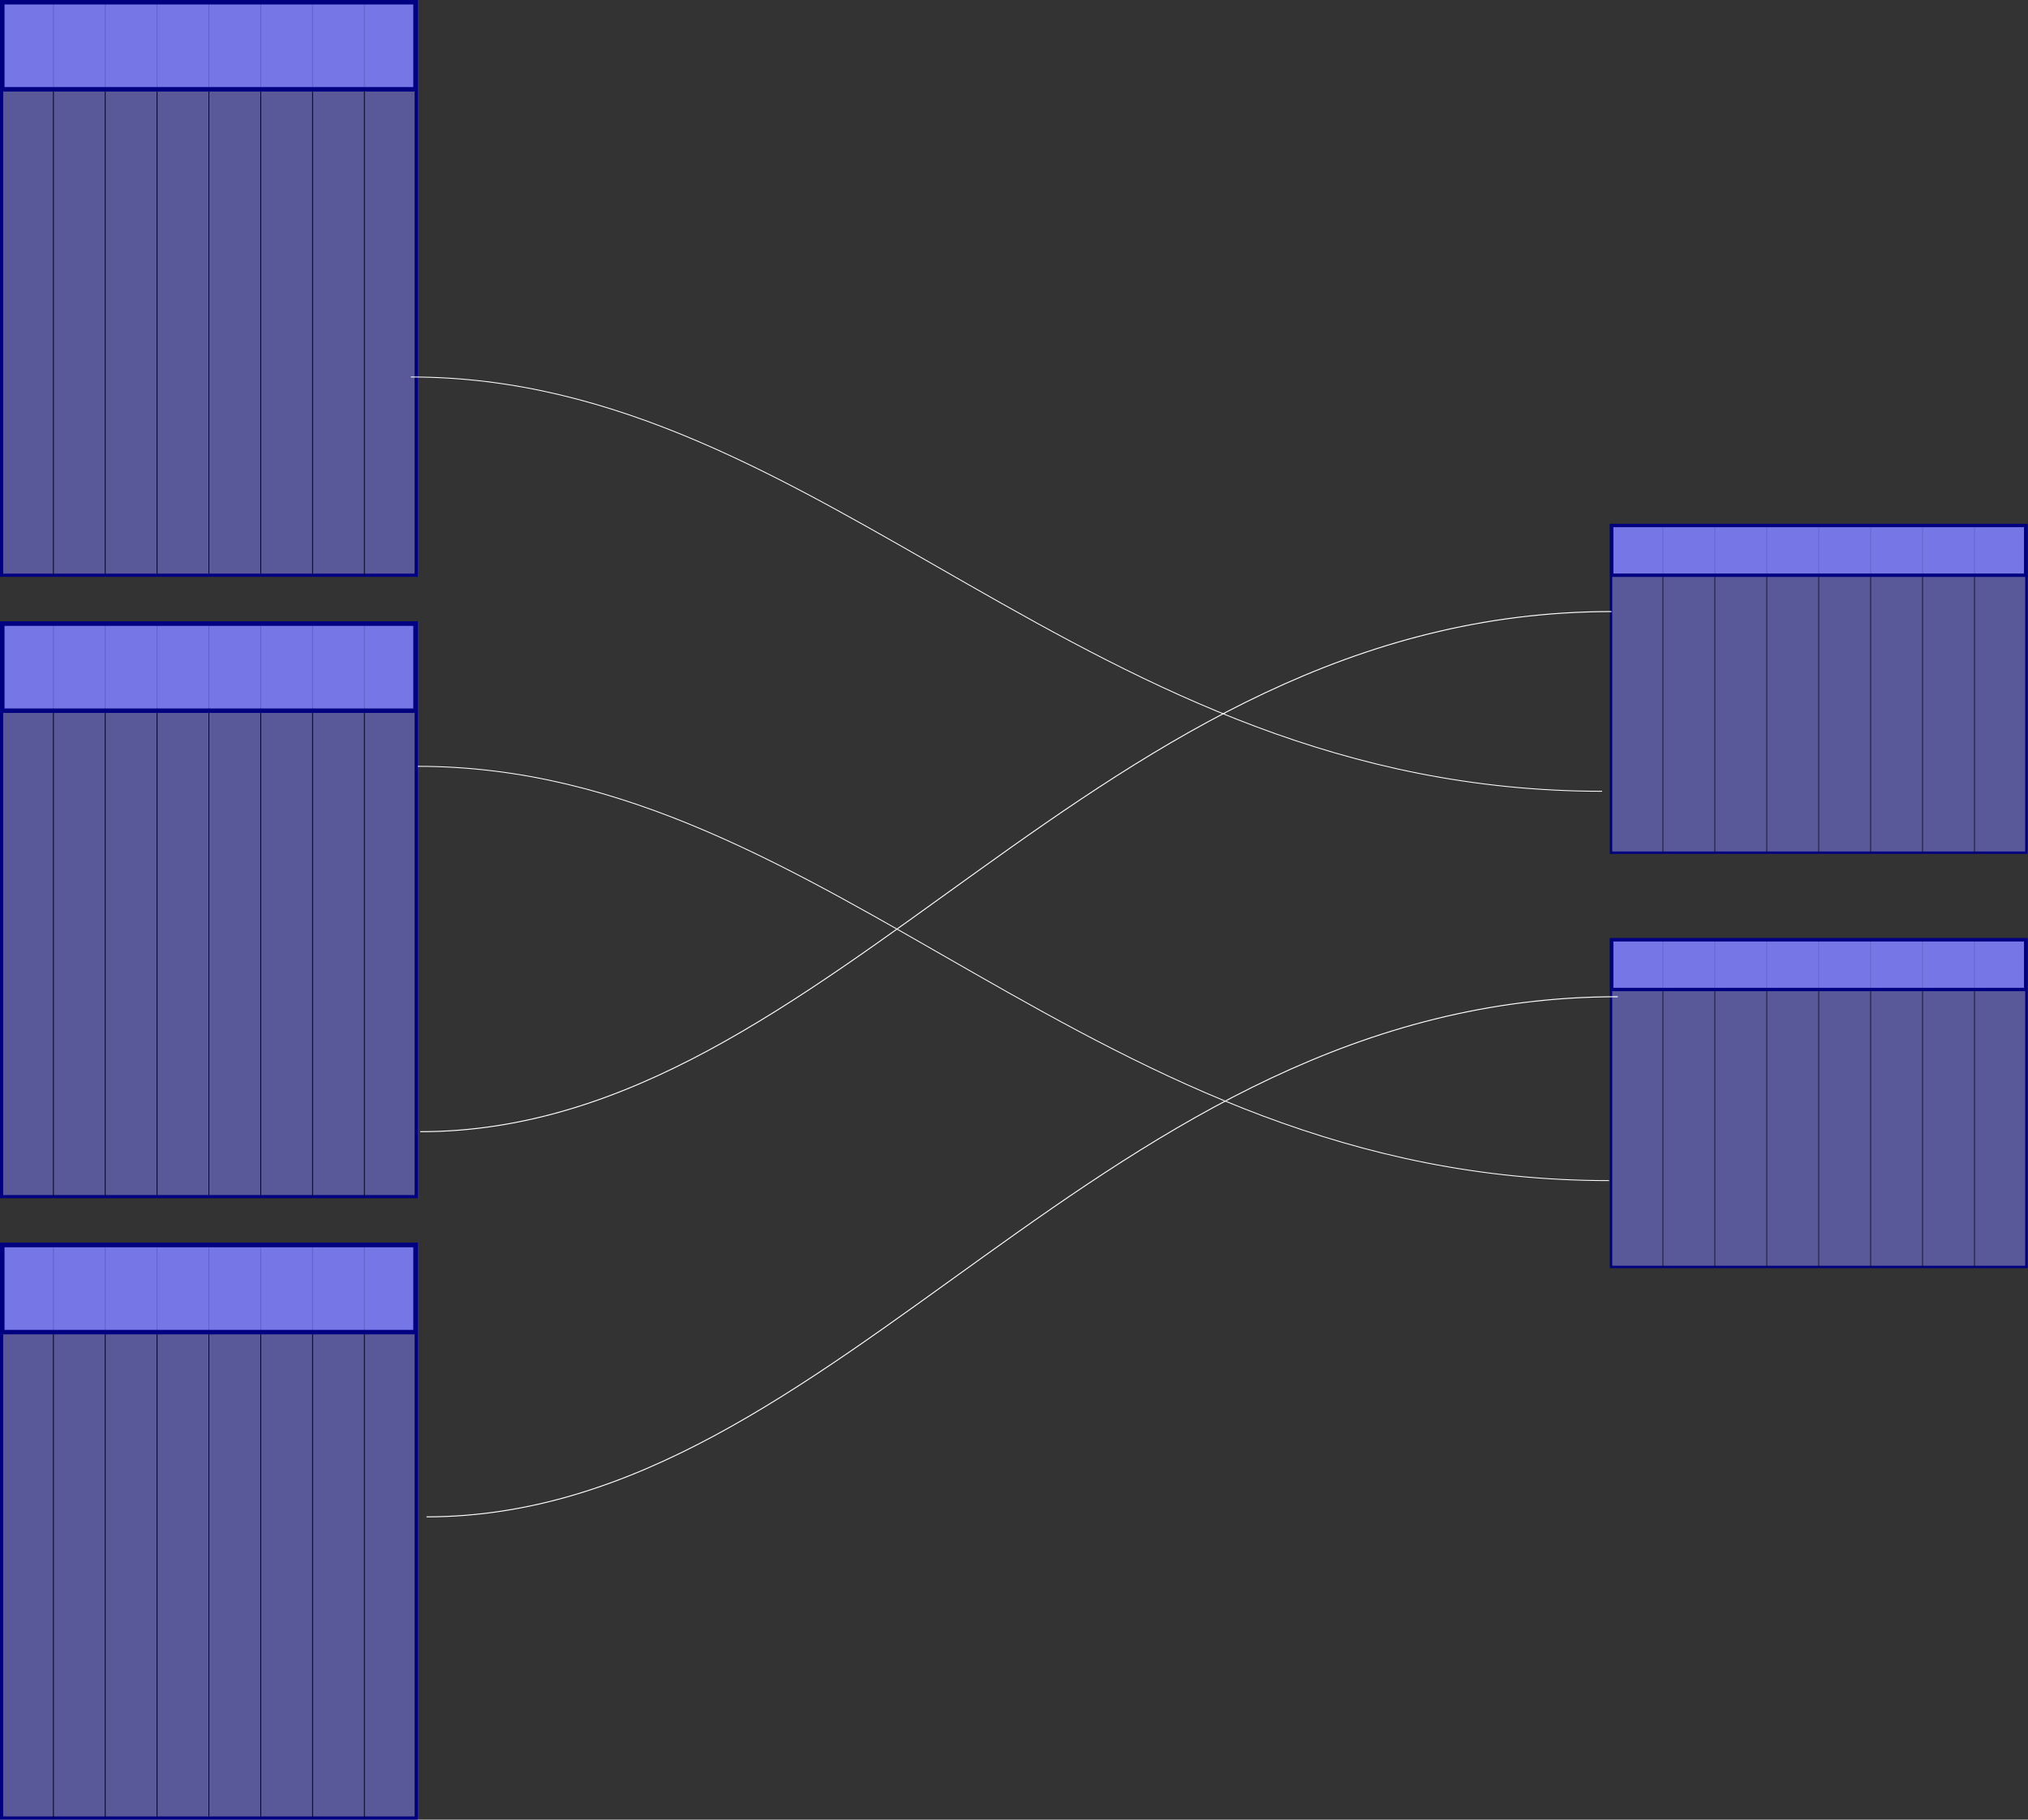 <?xml version="1.0" encoding="UTF-8" standalone="no"?>
<!-- Created with Inkscape (http://www.inkscape.org/) -->

<svg
   xmlns:dc="http://purl.org/dc/elements/1.1/"
   xmlns:cc="http://creativecommons.org/ns#"
   xmlns:rdf="http://www.w3.org/1999/02/22-rdf-syntax-ns#"
   xmlns:svg="http://www.w3.org/2000/svg"
   xmlns="http://www.w3.org/2000/svg"
   xmlns:sodipodi="http://sodipodi.sourceforge.net/DTD/sodipodi-0.dtd"
   xmlns:inkscape="http://www.inkscape.org/namespaces/inkscape"
   width="663.033mm"
   height="595.021mm"
   viewBox="0 0 2349.33 2108.343"
   id="svg7470"
   version="1.1"
   inkscape:version="0.91 r13725"
   sodipodi:docname="dask-dataframes-inverted.svg">
  <rect x="0" y="0" width="2349.33" height="2108.343" fill="#333333" stroke="none"/>
  <defs
     id="defs7472" />
  <sodipodi:namedview
     id="base"
     pagecolor="#ffffff"
     bordercolor="#666666"
     borderopacity="1.0"
     inkscape:pageopacity="0.0"
     inkscape:pageshadow="2"
     inkscape:zoom="0.49497475"
     inkscape:cx="755.60013"
     inkscape:cy="1048.2186"
     inkscape:document-units="px"
     inkscape:current-layer="layer1"
     showgrid="true"
     inkscape:window-width="2560"
     inkscape:window-height="1416"
     inkscape:window-x="0"
     inkscape:window-y="24"
     inkscape:window-maximized="1"
     fit-margin-top="0"
     fit-margin-left="0"
     fit-margin-right="0"
     fit-margin-bottom="0">
    <inkscape:grid
       type="xygrid"
       id="grid7478"
       empspacing="15"
       spacingx="4"
       spacingy="4"
       originx="1684"
       originy="2052.571" />
  </sodipodi:namedview>
  <g
     inkscape:label="Layer 1"
     inkscape:groupmode="layer"
     id="layer1"
     transform="translate(842,29.695)">
    <g
       id="g4277">
      <rect
         y="-27.791"
         x="-840.153"
         height="664.592"
         width="480.307"
         id="rect8046"
         style="fill:#8080ff;fill-opacity:0.502;stroke:#000080;stroke-width:3.693;stroke-miterlimit:4;stroke-dasharray:none;stroke-opacity:1" />
      <path
         inkscape:connector-curvature="0"
         id="path8048"
         d="m -720.077,-27.791 c 0,664.592 0,664.592 0,664.592"
         style="fill:none;fill-rule:evenodd;stroke:#000000;stroke-width:0.923;stroke-linecap:butt;stroke-linejoin:miter;stroke-miterlimit:4;stroke-dasharray:none;stroke-opacity:1" />
      <path
         inkscape:connector-curvature="0"
         id="path8048-2"
         d="m -600,-27.791 c 0,664.592 0,664.592 0,664.592"
         style="fill:none;fill-rule:evenodd;stroke:#000000;stroke-width:0.923;stroke-linecap:butt;stroke-linejoin:miter;stroke-miterlimit:4;stroke-dasharray:none;stroke-opacity:1" />
      <path
         inkscape:connector-curvature="0"
         id="path8048-6"
         d="m -479.923,-27.791 c 0,664.592 0,664.592 0,664.592"
         style="fill:none;fill-rule:evenodd;stroke:#000000;stroke-width:0.923;stroke-linecap:butt;stroke-linejoin:miter;stroke-miterlimit:4;stroke-dasharray:none;stroke-opacity:1" />
      <path
         inkscape:connector-curvature="0"
         id="path8048-9"
         d="m -419.885,-27.791 c 0,664.592 0,664.592 0,664.592"
         style="fill:none;fill-rule:evenodd;stroke:#000000;stroke-width:0.923;stroke-linecap:butt;stroke-linejoin:miter;stroke-miterlimit:4;stroke-dasharray:none;stroke-opacity:1" />
      <path
         inkscape:connector-curvature="0"
         id="path8048-1"
         d="m -539.962,-27.791 c 0,664.592 0,664.592 0,664.592"
         style="fill:none;fill-rule:evenodd;stroke:#000000;stroke-width:0.923;stroke-linecap:butt;stroke-linejoin:miter;stroke-miterlimit:4;stroke-dasharray:none;stroke-opacity:1" />
      <path
         inkscape:connector-curvature="0"
         id="path8048-3"
         d="m -660.038,-27.791 c 0,664.592 0,664.592 0,664.592"
         style="fill:none;fill-rule:evenodd;stroke:#000000;stroke-width:0.923;stroke-linecap:butt;stroke-linejoin:miter;stroke-miterlimit:4;stroke-dasharray:none;stroke-opacity:1" />
      <path
         inkscape:connector-curvature="0"
         id="path8048-31"
         d="m -780.115,-27.791 c 0,664.592 0,664.592 0,664.592"
         style="fill:none;fill-rule:evenodd;stroke:#000000;stroke-width:0.923;stroke-linecap:butt;stroke-linejoin:miter;stroke-miterlimit:4;stroke-dasharray:none;stroke-opacity:1" />
      <rect
         y="-27.105"
         x="-839.348"
         height="100.874"
         width="478.696"
         id="rect8104"
         style="fill:#8080ff;fill-opacity:0.753;stroke:#000080;stroke-width:5.179;stroke-miterlimit:4;stroke-dasharray:none;stroke-opacity:1" />
    </g>
    <g
       id="g4266">
      <rect
         y="692.209"
         x="-840.153"
         height="664.592"
         width="480.307"
         id="rect8046-9"
         style="fill:#8080ff;fill-opacity:0.502;stroke:#000080;stroke-width:3.693;stroke-miterlimit:4;stroke-dasharray:none;stroke-opacity:1" />
      <path
         inkscape:connector-curvature="0"
         id="path8048-0"
         d="m -720.077,692.209 c 0,664.592 0,664.592 0,664.592"
         style="fill:none;fill-rule:evenodd;stroke:#000000;stroke-width:0.923;stroke-linecap:butt;stroke-linejoin:miter;stroke-miterlimit:4;stroke-dasharray:none;stroke-opacity:1" />
      <path
         inkscape:connector-curvature="0"
         id="path8048-2-0"
         d="m -600,692.209 c 0,664.592 0,664.592 0,664.592"
         style="fill:none;fill-rule:evenodd;stroke:#000000;stroke-width:0.923;stroke-linecap:butt;stroke-linejoin:miter;stroke-miterlimit:4;stroke-dasharray:none;stroke-opacity:1" />
      <path
         inkscape:connector-curvature="0"
         id="path8048-6-2"
         d="m -479.923,692.209 c 0,664.592 0,664.592 0,664.592"
         style="fill:none;fill-rule:evenodd;stroke:#000000;stroke-width:0.923;stroke-linecap:butt;stroke-linejoin:miter;stroke-miterlimit:4;stroke-dasharray:none;stroke-opacity:1" />
      <path
         inkscape:connector-curvature="0"
         id="path8048-9-2"
         d="m -419.885,692.209 c 0,664.592 0,664.592 0,664.592"
         style="fill:none;fill-rule:evenodd;stroke:#000000;stroke-width:0.923;stroke-linecap:butt;stroke-linejoin:miter;stroke-miterlimit:4;stroke-dasharray:none;stroke-opacity:1" />
      <path
         inkscape:connector-curvature="0"
         id="path8048-1-6"
         d="m -539.962,692.209 c 0,664.592 0,664.592 0,664.592"
         style="fill:none;fill-rule:evenodd;stroke:#000000;stroke-width:0.923;stroke-linecap:butt;stroke-linejoin:miter;stroke-miterlimit:4;stroke-dasharray:none;stroke-opacity:1" />
      <path
         inkscape:connector-curvature="0"
         id="path8048-3-9"
         d="m -660.038,692.209 c 0,664.592 0,664.592 0,664.592"
         style="fill:none;fill-rule:evenodd;stroke:#000000;stroke-width:0.923;stroke-linecap:butt;stroke-linejoin:miter;stroke-miterlimit:4;stroke-dasharray:none;stroke-opacity:1" />
      <path
         inkscape:connector-curvature="0"
         id="path8048-31-0"
         d="m -780.115,692.209 c 0,664.592 0,664.592 0,664.592"
         style="fill:none;fill-rule:evenodd;stroke:#000000;stroke-width:0.923;stroke-linecap:butt;stroke-linejoin:miter;stroke-miterlimit:4;stroke-dasharray:none;stroke-opacity:1" />
      <rect
         y="692.895"
         x="-839.348"
         height="100.874"
         width="478.696"
         id="rect8104-3"
         style="fill:#8080ff;fill-opacity:0.753;stroke:#000080;stroke-width:5.179;stroke-miterlimit:4;stroke-dasharray:none;stroke-opacity:1" />
    </g>
    <g
       id="g4255">
      <rect
         y="1412.209"
         x="-840.153"
         height="664.592"
         width="480.307"
         id="rect8046-0"
         style="fill:#8080ff;fill-opacity:0.502;stroke:#000080;stroke-width:3.693;stroke-miterlimit:4;stroke-dasharray:none;stroke-opacity:1" />
      <path
         inkscape:connector-curvature="0"
         id="path8048-29"
         d="m -720.077,1412.209 c 0,664.592 0,664.592 0,664.592"
         style="fill:none;fill-rule:evenodd;stroke:#000000;stroke-width:0.923;stroke-linecap:butt;stroke-linejoin:miter;stroke-miterlimit:4;stroke-dasharray:none;stroke-opacity:1" />
      <path
         inkscape:connector-curvature="0"
         id="path8048-2-6"
         d="m -600,1412.209 c 0,664.592 0,664.592 0,664.592"
         style="fill:none;fill-rule:evenodd;stroke:#000000;stroke-width:0.923;stroke-linecap:butt;stroke-linejoin:miter;stroke-miterlimit:4;stroke-dasharray:none;stroke-opacity:1" />
      <path
         inkscape:connector-curvature="0"
         id="path8048-6-0"
         d="m -479.923,1412.209 c 0,664.592 0,664.592 0,664.592"
         style="fill:none;fill-rule:evenodd;stroke:#000000;stroke-width:0.923;stroke-linecap:butt;stroke-linejoin:miter;stroke-miterlimit:4;stroke-dasharray:none;stroke-opacity:1" />
      <path
         inkscape:connector-curvature="0"
         id="path8048-9-9"
         d="m -419.885,1412.209 c 0,664.592 0,664.592 0,664.592"
         style="fill:none;fill-rule:evenodd;stroke:#000000;stroke-width:0.923;stroke-linecap:butt;stroke-linejoin:miter;stroke-miterlimit:4;stroke-dasharray:none;stroke-opacity:1" />
      <path
         inkscape:connector-curvature="0"
         id="path8048-1-3"
         d="m -539.962,1412.209 c 0,664.592 0,664.592 0,664.592"
         style="fill:none;fill-rule:evenodd;stroke:#000000;stroke-width:0.923;stroke-linecap:butt;stroke-linejoin:miter;stroke-miterlimit:4;stroke-dasharray:none;stroke-opacity:1" />
      <path
         inkscape:connector-curvature="0"
         id="path8048-3-5"
         d="m -660.038,1412.209 c 0,664.592 0,664.592 0,664.592"
         style="fill:none;fill-rule:evenodd;stroke:#000000;stroke-width:0.923;stroke-linecap:butt;stroke-linejoin:miter;stroke-miterlimit:4;stroke-dasharray:none;stroke-opacity:1" />
      <path
         inkscape:connector-curvature="0"
         id="path8048-31-4"
         d="m -780.115,1412.209 c 0,664.592 0,664.592 0,664.592"
         style="fill:none;fill-rule:evenodd;stroke:#000000;stroke-width:0.923;stroke-linecap:butt;stroke-linejoin:miter;stroke-miterlimit:4;stroke-dasharray:none;stroke-opacity:1" />
      <rect
         y="1412.895"
         x="-839.348"
         height="100.874"
         width="478.696"
         id="rect8104-36"
         style="fill:#8080ff;fill-opacity:0.753;stroke:#000080;stroke-width:5.179;stroke-miterlimit:4;stroke-dasharray:none;stroke-opacity:1" />
    </g>
    <g
       id="g4233">
      <rect
         y="578.8"
         x="1024.266"
         height="379.467"
         width="481.214"
         id="rect8046-3"
         style="fill:#8080ff;fill-opacity:0.502;stroke:#000080;stroke-width:2.793;stroke-miterlimit:4;stroke-dasharray:none;stroke-opacity:1" />
      <path
         inkscape:connector-curvature="0"
         id="path8048-19"
         d="m 1144.57,578.8 c 0,379.467 0,379.467 0,379.467"
         style="fill:none;fill-rule:evenodd;stroke:#000000;stroke-width:0.698;stroke-linecap:butt;stroke-linejoin:miter;stroke-miterlimit:4;stroke-dasharray:none;stroke-opacity:1" />
      <path
         inkscape:connector-curvature="0"
         id="path8048-2-1"
         d="m 1264.873,578.8 c 0,379.467 0,379.467 0,379.467"
         style="fill:none;fill-rule:evenodd;stroke:#000000;stroke-width:0.698;stroke-linecap:butt;stroke-linejoin:miter;stroke-miterlimit:4;stroke-dasharray:none;stroke-opacity:1" />
      <path
         inkscape:connector-curvature="0"
         id="path8048-6-09"
         d="m 1385.177,578.8 c 0,379.467 0,379.467 0,379.467"
         style="fill:none;fill-rule:evenodd;stroke:#000000;stroke-width:0.698;stroke-linecap:butt;stroke-linejoin:miter;stroke-miterlimit:4;stroke-dasharray:none;stroke-opacity:1" />
      <path
         inkscape:connector-curvature="0"
         id="path8048-9-4"
         d="m 1445.328,578.8 c 0,379.467 0,379.467 0,379.467"
         style="fill:none;fill-rule:evenodd;stroke:#000000;stroke-width:0.698;stroke-linecap:butt;stroke-linejoin:miter;stroke-miterlimit:4;stroke-dasharray:none;stroke-opacity:1" />
      <path
         inkscape:connector-curvature="0"
         id="path8048-1-5"
         d="m 1325.025,578.8 c 0,379.467 0,379.467 0,379.467"
         style="fill:none;fill-rule:evenodd;stroke:#000000;stroke-width:0.698;stroke-linecap:butt;stroke-linejoin:miter;stroke-miterlimit:4;stroke-dasharray:none;stroke-opacity:1" />
      <path
         inkscape:connector-curvature="0"
         id="path8048-3-6"
         d="m 1204.722,578.8 c 0,379.467 0,379.467 0,379.467"
         style="fill:none;fill-rule:evenodd;stroke:#000000;stroke-width:0.698;stroke-linecap:butt;stroke-linejoin:miter;stroke-miterlimit:4;stroke-dasharray:none;stroke-opacity:1" />
      <path
         inkscape:connector-curvature="0"
         id="path8048-31-2"
         d="m 1084.418,578.8 c 0,379.467 0,379.467 0,379.467"
         style="fill:none;fill-rule:evenodd;stroke:#000000;stroke-width:0.698;stroke-linecap:butt;stroke-linejoin:miter;stroke-miterlimit:4;stroke-dasharray:none;stroke-opacity:1" />
      <rect
         y="579.191"
         x="1025.073"
         height="57.597"
         width="479.6"
         id="rect8104-5"
         style="fill:#8080ff;fill-opacity:0.753;stroke:#000080;stroke-width:3.917;stroke-miterlimit:4;stroke-dasharray:none;stroke-opacity:1" />
    </g>
    <g
       id="g4244">
      <rect
         y="1058.8"
         x="1024.266"
         height="379.467"
         width="481.214"
         id="rect8046-3-1"
         style="fill:#8080ff;fill-opacity:0.502;stroke:#000080;stroke-width:2.793;stroke-miterlimit:4;stroke-dasharray:none;stroke-opacity:1" />
      <path
         inkscape:connector-curvature="0"
         id="path8048-19-7"
         d="m 1144.57,1058.8 c 0,379.467 0,379.467 0,379.467"
         style="fill:none;fill-rule:evenodd;stroke:#000000;stroke-width:0.698;stroke-linecap:butt;stroke-linejoin:miter;stroke-miterlimit:4;stroke-dasharray:none;stroke-opacity:1" />
      <path
         inkscape:connector-curvature="0"
         id="path8048-2-1-7"
         d="m 1264.873,1058.8 c 0,379.467 0,379.467 0,379.467"
         style="fill:none;fill-rule:evenodd;stroke:#000000;stroke-width:0.698;stroke-linecap:butt;stroke-linejoin:miter;stroke-miterlimit:4;stroke-dasharray:none;stroke-opacity:1" />
      <path
         inkscape:connector-curvature="0"
         id="path8048-6-09-4"
         d="m 1385.177,1058.8 c 0,379.467 0,379.467 0,379.467"
         style="fill:none;fill-rule:evenodd;stroke:#000000;stroke-width:0.698;stroke-linecap:butt;stroke-linejoin:miter;stroke-miterlimit:4;stroke-dasharray:none;stroke-opacity:1" />
      <path
         inkscape:connector-curvature="0"
         id="path8048-9-4-1"
         d="m 1445.328,1058.8 c 0,379.467 0,379.467 0,379.467"
         style="fill:none;fill-rule:evenodd;stroke:#000000;stroke-width:0.698;stroke-linecap:butt;stroke-linejoin:miter;stroke-miterlimit:4;stroke-dasharray:none;stroke-opacity:1" />
      <path
         inkscape:connector-curvature="0"
         id="path8048-1-5-1"
         d="m 1325.025,1058.8 c 0,379.467 0,379.467 0,379.467"
         style="fill:none;fill-rule:evenodd;stroke:#000000;stroke-width:0.698;stroke-linecap:butt;stroke-linejoin:miter;stroke-miterlimit:4;stroke-dasharray:none;stroke-opacity:1" />
      <path
         inkscape:connector-curvature="0"
         id="path8048-3-6-9"
         d="m 1204.722,1058.8 c 0,379.467 0,379.467 0,379.467"
         style="fill:none;fill-rule:evenodd;stroke:#000000;stroke-width:0.698;stroke-linecap:butt;stroke-linejoin:miter;stroke-miterlimit:4;stroke-dasharray:none;stroke-opacity:1" />
      <path
         inkscape:connector-curvature="0"
         id="path8048-31-2-1"
         d="m 1084.418,1058.8 c 0,379.467 0,379.467 0,379.467"
         style="fill:none;fill-rule:evenodd;stroke:#000000;stroke-width:0.698;stroke-linecap:butt;stroke-linejoin:miter;stroke-miterlimit:4;stroke-dasharray:none;stroke-opacity:1" />
      <rect
         y="1059.191"
         x="1025.073"
         height="57.597"
         width="479.6"
         id="rect8104-5-3"
         style="fill:#8080ff;fill-opacity:0.753;stroke:#000080;stroke-width:3.917;stroke-miterlimit:4;stroke-dasharray:none;stroke-opacity:1" />
    </g>
    <path
       style="fill:none;fill-rule:evenodd;stroke:#ffffff;stroke-width:1px;stroke-linecap:butt;stroke-linejoin:miter;stroke-opacity:1"
       d="m -366.061,407.113 c 480,0 780,480 1380,480"
       id="path8300"
       inkscape:connector-curvature="0" />
    <path
       style="fill:none;fill-rule:evenodd;stroke:#ffffff;stroke-width:1px;stroke-linecap:butt;stroke-linejoin:miter;stroke-opacity:1"
       d="m -357.98,858.22 c 480,0 780,480 1380,480"
       id="path8300-8"
       inkscape:connector-curvature="0" />
    <path
       style="fill:none;fill-rule:evenodd;stroke:#ffffff;stroke-width:1.12px;stroke-linecap:butt;stroke-linejoin:miter;stroke-opacity:1"
       d="m -347.878,1727.813 c 480,0 780,-602.648 1380,-602.648"
       id="path8300-7"
       inkscape:connector-curvature="0" />
    <path
       style="fill:none;fill-rule:evenodd;stroke:#ffffff;stroke-width:1.12px;stroke-linecap:butt;stroke-linejoin:miter;stroke-opacity:1"
       d="m -355.157,1281.549 c 480,0 780,-602.648 1380,-602.648"
       id="path8300-7-9"
       inkscape:connector-curvature="0" />
  </g>
</svg>
